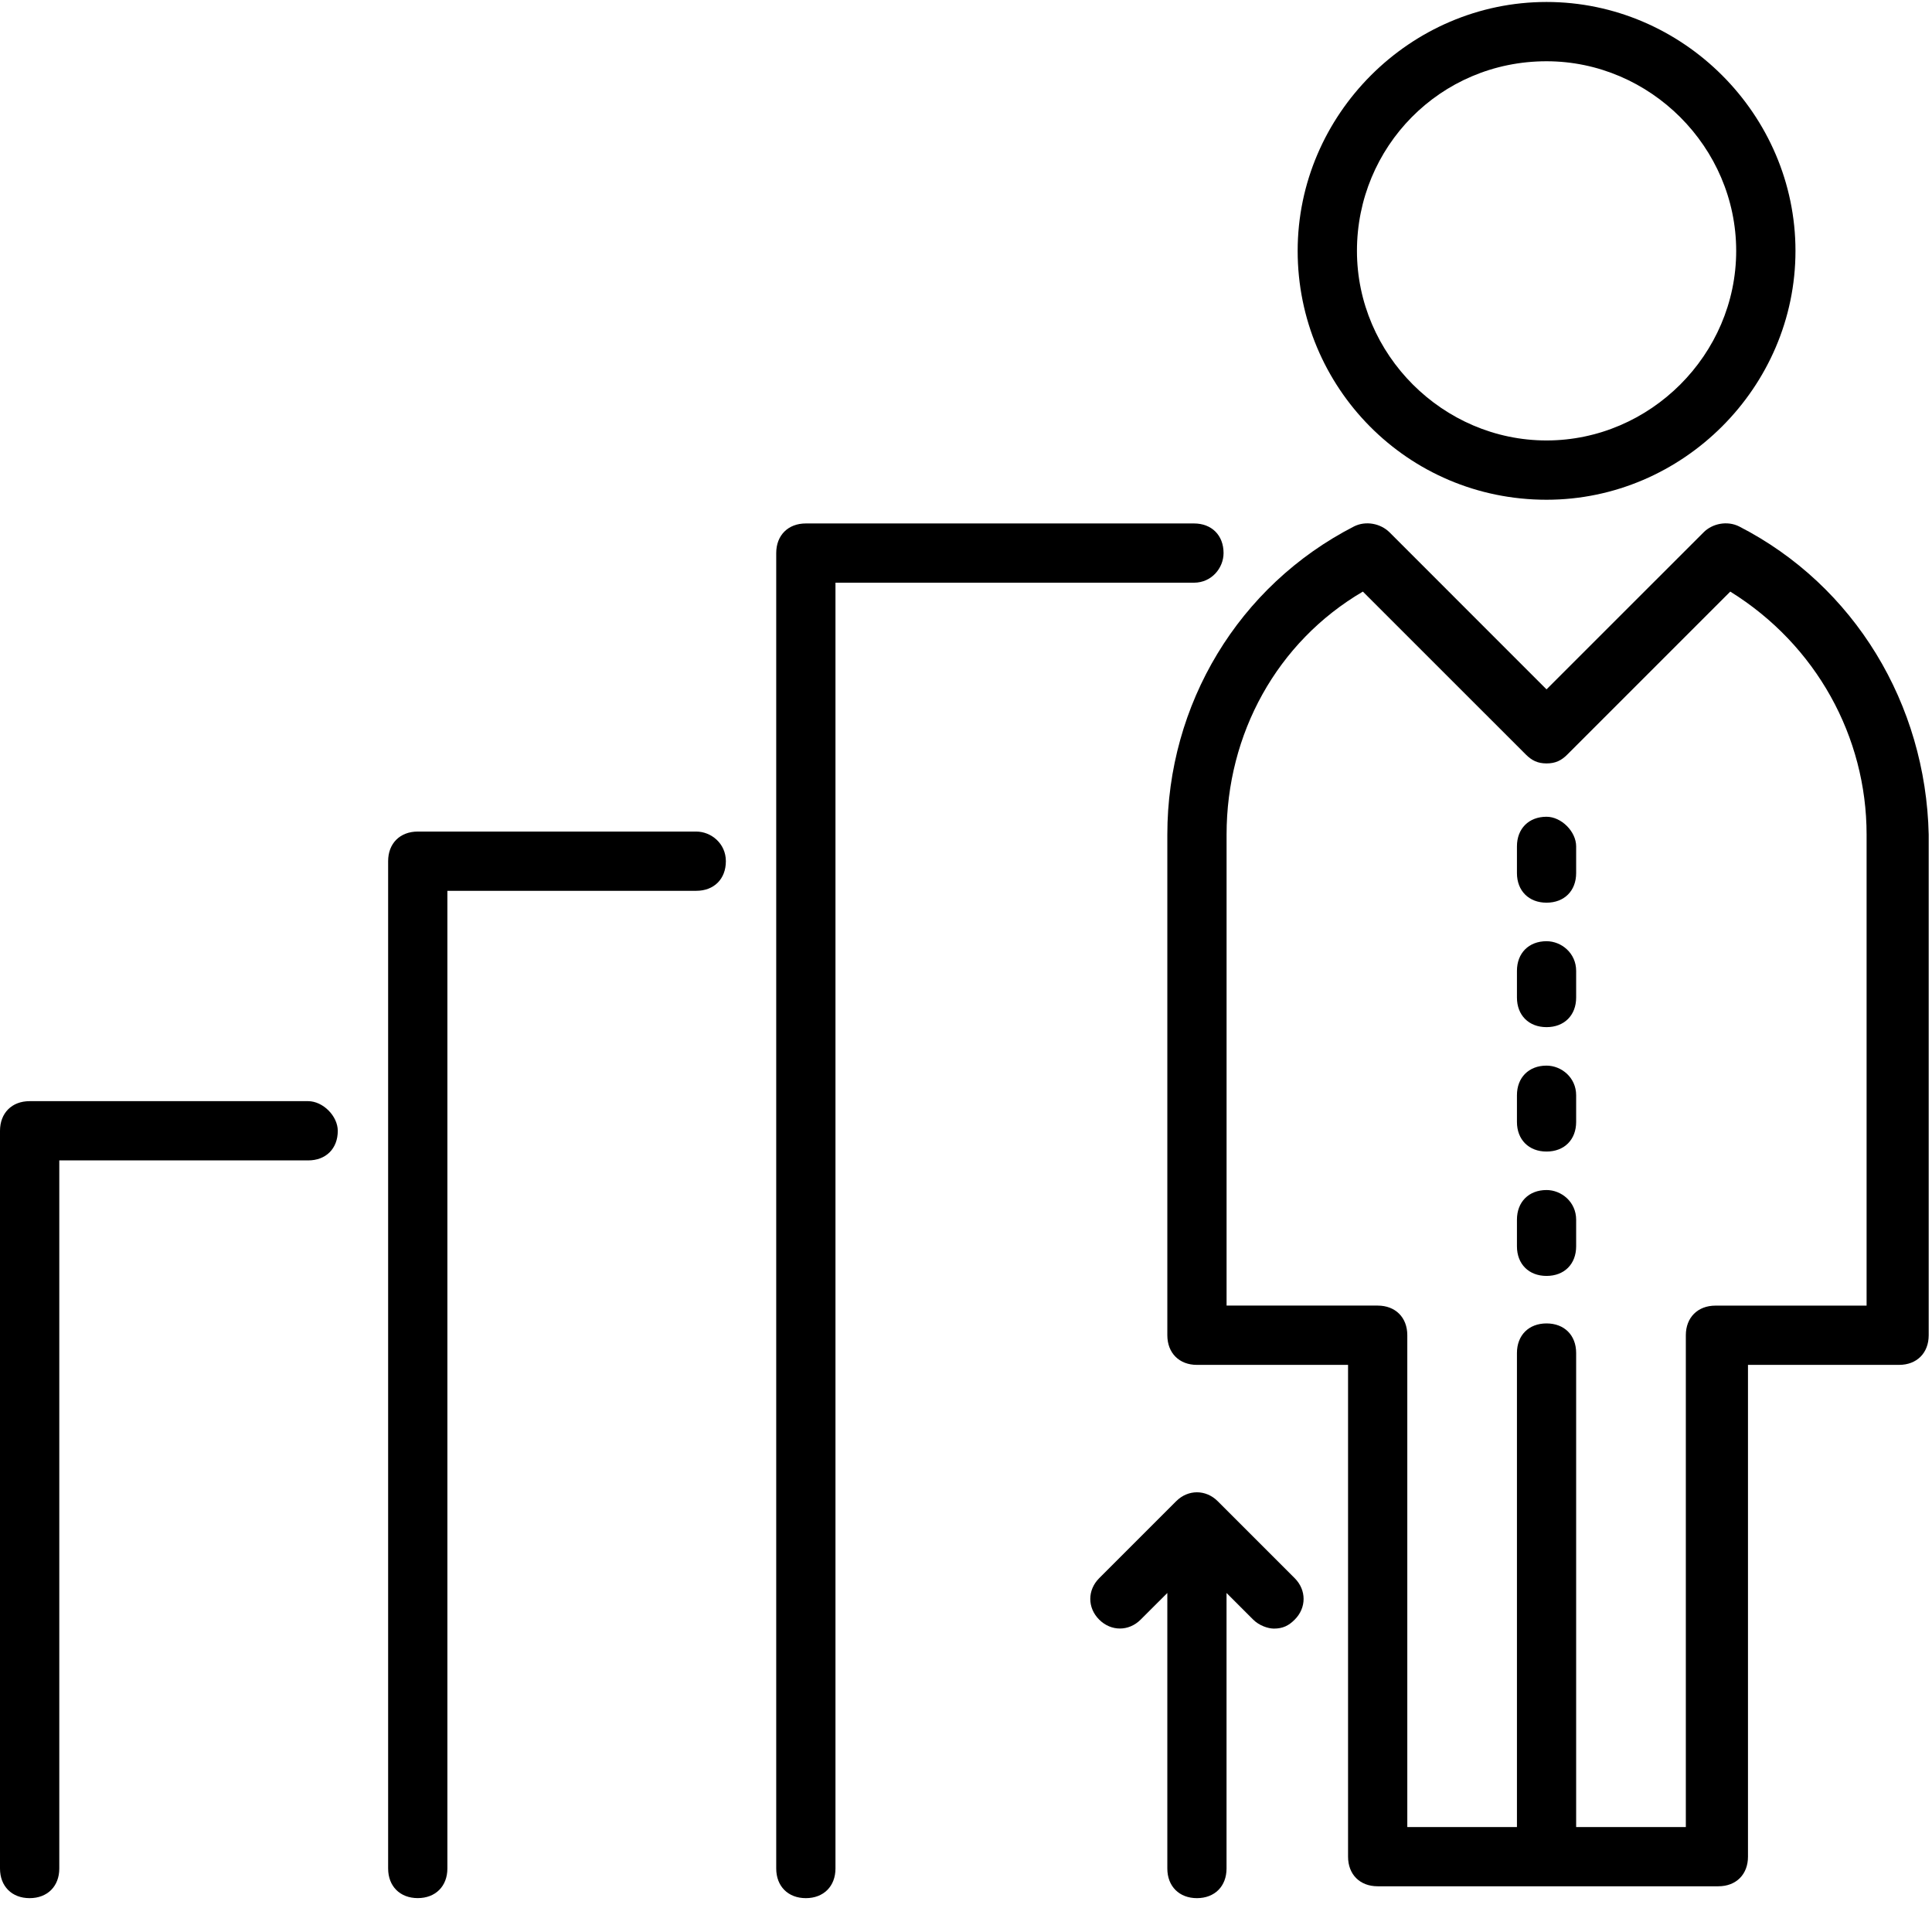 <?xml version="1.0" encoding="utf-8"?>
<!-- Generator: Adobe Illustrator 16.0.0, SVG Export Plug-In . SVG Version: 6.00 Build 0)  -->
<!DOCTYPE svg PUBLIC "-//W3C//DTD SVG 1.1//EN" "http://www.w3.org/Graphics/SVG/1.1/DTD/svg11.dtd">
<svg version="1.1" id="Layer_1" xmlns="http://www.w3.org/2000/svg" xmlns:xlink="http://www.w3.org/1999/xlink" x="0px" y="0px"
	 width="48px" height="48px" viewBox="0 0 48 48" enable-background="new 0 0 48 48" xml:space="preserve">
<g>
	<g>
		<path d="M30.253,37.296c-0.295-0.294-0.736-0.294-1.03,0l-1.914,1.914c-0.295,0.295-0.295,0.735,0,1.029
			c0.294,0.295,0.736,0.295,1.03,0l0.663-0.662v6.846c0,0.441,0.295,0.736,0.735,0.736c0.442,0,0.736-0.295,0.736-0.736v-6.846
			l0.662,0.662c0.148,0.148,0.369,0.223,0.516,0.223c0.221,0,0.368-0.074,0.516-0.223c0.294-0.294,0.294-0.734,0-1.029
			L30.253,37.296z"/>
	</g>
	<g>
		<path d="M43.208,13.079c-0.295-0.147-0.663-0.074-0.883,0.147l-3.902,3.901l-3.9-3.901c-0.222-0.221-0.59-0.294-0.883-0.147
			c-2.871,1.473-4.638,4.417-4.638,7.655v12.439c0,0.442,0.295,0.737,0.735,0.737h3.755v12.219c0,0.44,0.293,0.735,0.735,0.735
			h8.465c0.442,0,0.736-0.295,0.736-0.735V33.91h3.754c0.441,0,0.736-0.295,0.736-0.737V20.734
			C47.845,17.495,46.079,14.551,43.208,13.079z M46.373,32.438h-3.754c-0.44,0-0.735,0.296-0.735,0.735v12.22h-2.725V33.615
			c0-0.442-0.294-0.735-0.736-0.735c-0.44,0-0.735,0.293-0.735,0.735v11.777h-2.724v-12.22c0-0.439-0.294-0.735-0.736-0.735h-3.754
			V20.734c0-2.502,1.251-4.784,3.386-6.036l4.049,4.048c0.148,0.148,0.294,0.221,0.515,0.221s0.369-0.073,0.516-0.221l4.048-4.048
			c2.135,1.325,3.387,3.606,3.387,6.036V32.438z"/>
	</g>
	<g>
		<path d="M38.423,12.416c3.387,0,6.185-2.797,6.185-6.183c0-3.386-2.798-6.184-6.185-6.184c-3.386,0-6.183,2.797-6.183,6.184
			C32.24,9.619,34.964,12.416,38.423,12.416z M38.423,1.522c2.576,0,4.712,2.134,4.712,4.711c0,2.576-2.136,4.71-4.712,4.71
			c-2.575,0-4.71-2.135-4.71-4.71C33.713,3.657,35.773,1.522,38.423,1.522z"/>
	</g>
	<g>
		<path d="M38.423,20.292c-0.44,0-0.735,0.294-0.735,0.736v0.663c0,0.441,0.295,0.736,0.735,0.736c0.442,0,0.736-0.295,0.736-0.736
			v-0.663C39.159,20.66,38.792,20.292,38.423,20.292z"/>
	</g>
	<g>
		<path d="M38.423,23.384c-0.44,0-0.735,0.295-0.735,0.737v0.662c0,0.441,0.295,0.736,0.735,0.736c0.442,0,0.736-0.295,0.736-0.736
			v-0.662C39.159,23.679,38.792,23.384,38.423,23.384z"/>
	</g>
	<g>
		<path d="M38.423,26.475c-0.44,0-0.735,0.295-0.735,0.736v0.663c0,0.441,0.295,0.736,0.735,0.736c0.442,0,0.736-0.295,0.736-0.736
			v-0.663C39.159,26.77,38.792,26.475,38.423,26.475z"/>
	</g>
	<g>
		<path d="M38.423,29.566c-0.44,0-0.735,0.295-0.735,0.737v0.661c0,0.442,0.295,0.736,0.735,0.736c0.442,0,0.736-0.294,0.736-0.736
			v-0.661C39.159,29.861,38.792,29.566,38.423,29.566z"/>
	</g>
	<g>
		<path d="M30.399,13.741c0-0.441-0.294-0.736-0.735-0.736h-9.643c-0.442,0-0.736,0.295-0.736,0.736v32.682
			c0,0.441,0.294,0.736,0.736,0.736c0.441,0,0.736-0.295,0.736-0.736V14.477h8.906C30.105,14.477,30.399,14.109,30.399,13.741z"/>
	</g>
	<g>
		<path d="M17.298,20.66h-6.919c-0.441,0-0.736,0.294-0.736,0.736v25.026c0,0.441,0.295,0.736,0.736,0.736s0.736-0.295,0.736-0.736
			V22.132h6.183c0.442,0,0.736-0.294,0.736-0.736C18.034,20.955,17.667,20.66,17.298,20.66z"/>
	</g>
	<g>
		<path d="M7.655,27.358H0.736C0.294,27.358,0,27.653,0,28.096v18.327c0,0.441,0.294,0.736,0.736,0.736
			c0.442,0,0.737-0.295,0.737-0.736V28.83h6.183c0.442,0,0.736-0.293,0.736-0.734C8.392,27.727,8.023,27.358,7.655,27.358z"/>
	</g>
</g>
</svg>
